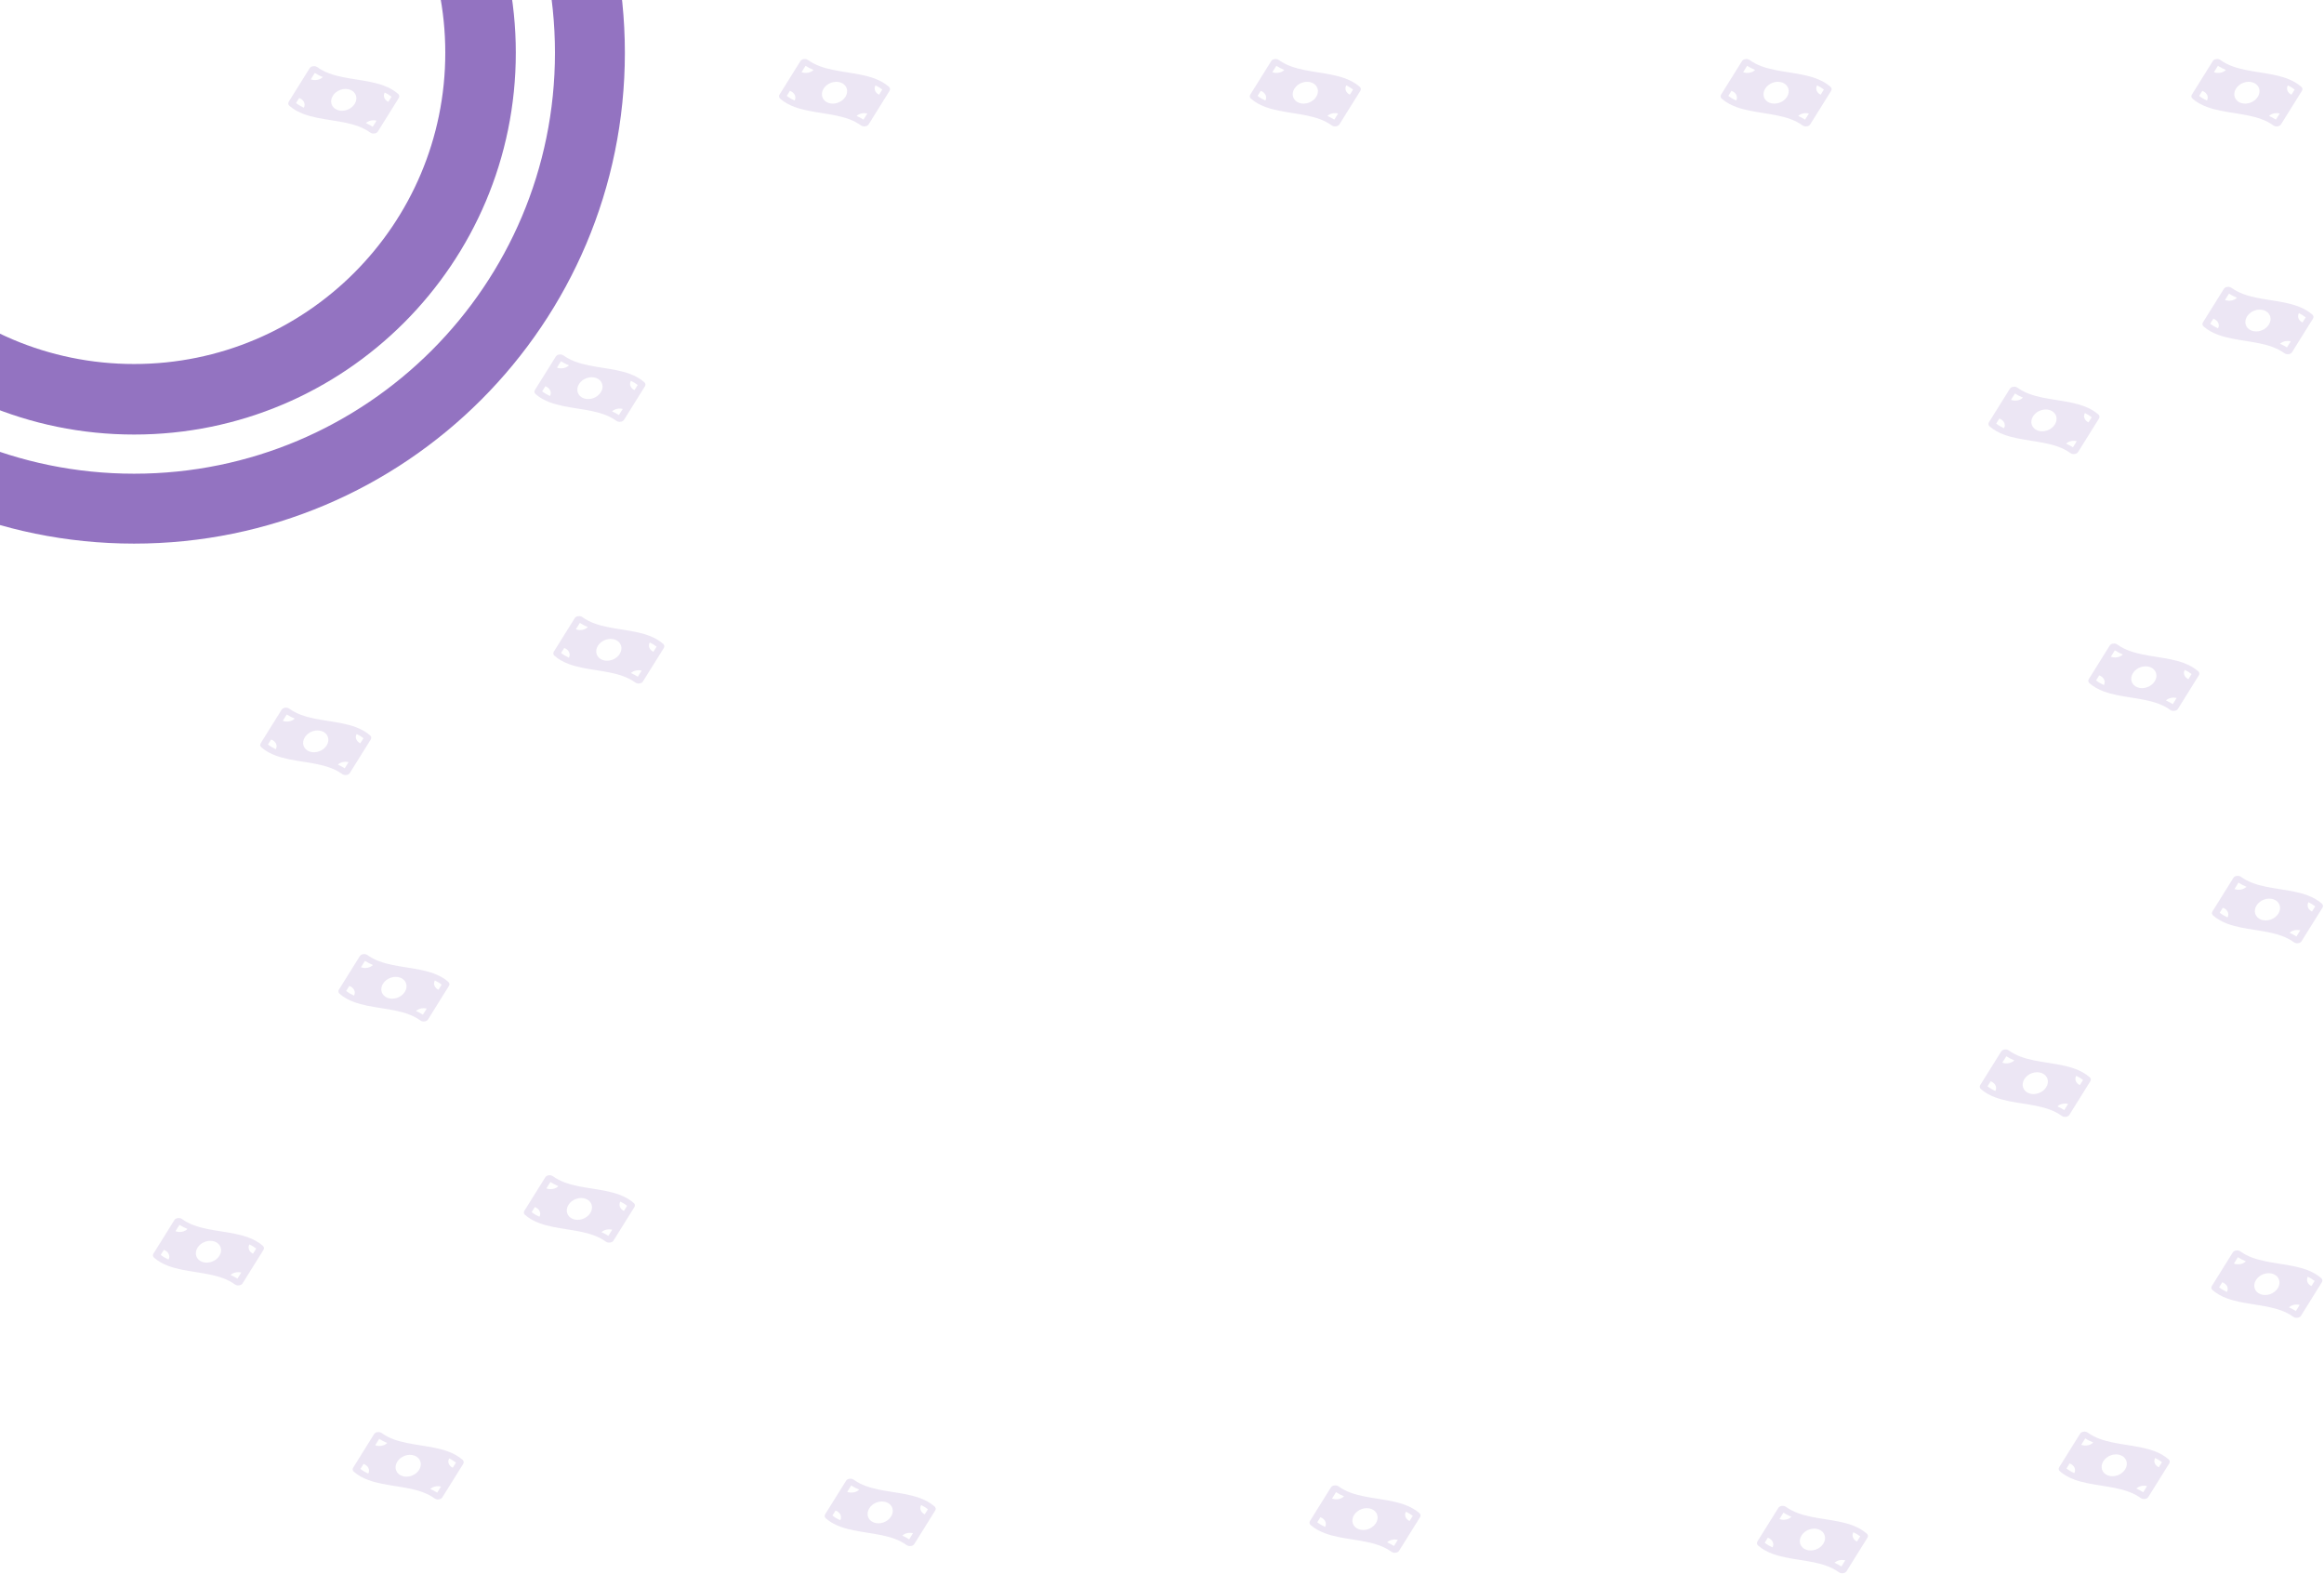 <svg width="1629" height="1103" viewBox="0 0 1629 1103" fill="none" xmlns="http://www.w3.org/2000/svg">
<path d="M438 37C438 226.986 283.986 381 94 381C-95.986 381 -250 226.986 -250 37C-250 -152.986 -95.986 -307 94 -307C283.986 -307 438 -152.986 438 37ZM-201.003 37C-201.003 199.926 -68.926 332.003 94 332.003C256.926 332.003 389.003 199.926 389.003 37C389.003 -125.926 256.926 -258.003 94 -258.003C-68.926 -258.003 -201.003 -125.926 -201.003 37Z" fill="#55229E" fill-opacity="0.63"/>
<path d="M361.555 37C361.555 184.767 241.766 304.555 93.999 304.555C-53.768 304.555 -173.556 184.767 -173.556 37C-173.556 -110.767 -53.768 -230.556 93.999 -230.556C241.766 -230.556 361.555 -110.767 361.555 37ZM-124.123 37C-124.123 157.465 -26.466 255.122 93.999 255.122C214.465 255.122 312.121 157.465 312.121 37C312.121 -83.466 214.465 -181.122 93.999 -181.122C-26.466 -181.122 -124.123 -83.466 -124.123 37Z" fill="#55229E" fill-opacity="0.63"/>
<path d="M259.437 515.423C256.476 512.836 253.046 510.994 249.333 509.61C237.546 505.217 222.882 505.436 211.094 501.043C208.138 499.941 205.364 498.55 202.86 496.724C202.579 496.519 202.27 496.356 201.944 496.235C200.297 495.621 198.243 496.07 197.39 497.437L182.749 520.903C182.166 521.837 182.306 522.981 183.193 523.754C186.154 526.342 189.583 528.184 193.297 529.568C205.084 533.961 219.749 533.742 231.537 538.135C234.493 539.237 237.267 540.627 239.771 542.454C240.052 542.659 240.361 542.822 240.687 542.943C242.334 543.557 244.388 543.108 245.241 541.74L259.881 518.275C260.464 517.34 260.324 516.197 259.437 515.423ZM200.996 500.733C202.689 501.823 204.582 502.759 206.586 503.63C204.667 505.594 201.172 506.311 198.205 505.205L200.996 500.733ZM187.844 521.813L190.049 518.279C193.338 519.504 194.741 522.513 193.312 525.092C191.24 524.155 189.432 523.071 187.844 521.813ZM216.885 526.69C212.656 525.114 211.212 520.657 213.659 516.736C216.105 512.814 221.517 510.913 225.745 512.488C229.973 514.064 231.418 518.521 228.971 522.442C226.524 526.365 221.112 528.265 216.885 526.69ZM241.634 538.445C240.16 537.496 238.533 536.665 236.825 535.884C238.59 534.164 241.574 533.471 244.298 534.176L241.634 538.445ZM252.53 520.982C249.754 519.591 248.65 516.828 250.029 514.439C251.799 515.296 253.387 516.258 254.786 517.365L252.53 520.982Z" fill="#55229E" fill-opacity="0.11"/>
<path d="M1627.49 633.3C1624.53 630.713 1621.1 628.871 1617.39 627.487C1605.6 623.093 1590.94 623.312 1579.15 618.92C1576.19 617.818 1573.42 616.427 1570.92 614.6C1570.64 614.395 1570.33 614.233 1570 614.111C1568.35 613.498 1566.3 613.946 1565.45 615.314L1550.81 638.78C1550.22 639.714 1550.36 640.857 1551.25 641.631C1554.21 644.218 1557.64 646.061 1561.35 647.445C1573.14 651.837 1587.81 651.619 1599.59 656.012C1602.55 657.113 1605.32 658.504 1607.83 660.331C1608.11 660.536 1608.42 660.698 1608.74 660.82C1610.39 661.433 1612.44 660.985 1613.3 659.617L1627.94 636.152C1628.52 635.217 1628.38 634.074 1627.49 633.3ZM1569.05 618.609C1570.75 619.7 1572.64 620.636 1574.64 621.507C1572.72 623.471 1569.23 624.188 1566.26 623.082L1569.05 618.609ZM1555.9 639.689L1558.11 636.155C1561.39 637.381 1562.8 640.39 1561.37 642.969C1559.3 642.032 1557.49 640.948 1555.9 639.689ZM1584.94 644.566C1580.71 642.99 1579.27 638.533 1581.72 634.612C1584.16 630.691 1589.57 628.789 1593.8 630.365C1598.03 631.941 1599.47 636.397 1597.03 640.319C1594.58 644.241 1589.17 646.142 1584.94 644.566ZM1609.69 656.322C1608.22 655.372 1606.59 654.542 1604.88 653.76C1606.65 652.041 1609.63 651.348 1612.35 652.053L1609.69 656.322ZM1620.59 638.858C1617.81 637.467 1616.71 634.705 1618.09 632.315C1619.86 633.173 1621.44 634.135 1622.84 635.242L1620.59 638.858Z" fill="#55229E" fill-opacity="0.11"/>
<path d="M1540.83 470.477C1537.87 467.89 1534.44 466.048 1530.72 464.664C1518.94 460.27 1504.27 460.49 1492.49 456.097C1489.53 454.995 1486.76 453.604 1484.25 451.778C1483.97 451.572 1483.66 451.41 1483.34 451.289C1481.69 450.675 1479.63 451.124 1478.78 452.491L1464.14 475.957C1463.56 476.891 1463.7 478.035 1464.58 478.808C1467.55 481.396 1470.97 483.238 1474.69 484.622C1486.48 489.015 1501.14 488.796 1512.93 493.189C1515.89 494.29 1518.66 495.681 1521.16 497.508C1521.44 497.713 1521.75 497.876 1522.08 497.997C1523.73 498.611 1525.78 498.162 1526.63 496.794L1541.27 473.329C1541.86 472.394 1541.72 471.251 1540.83 470.477ZM1482.39 455.787C1484.08 456.877 1485.97 457.813 1487.98 458.684C1486.06 460.648 1482.56 461.365 1479.6 460.259L1482.39 455.787ZM1469.24 476.867L1471.44 473.333C1474.73 474.558 1476.13 477.567 1474.7 480.146C1472.63 479.209 1470.82 478.125 1469.24 476.867ZM1498.28 481.744C1494.05 480.167 1492.6 475.711 1495.05 471.79C1497.5 467.868 1502.91 465.967 1507.14 467.542C1511.36 469.118 1512.81 473.575 1510.36 477.496C1507.92 481.418 1502.5 483.319 1498.28 481.744ZM1523.03 493.499C1521.55 492.55 1519.92 491.719 1518.22 490.938C1519.98 489.218 1522.97 488.525 1525.69 489.23L1523.03 493.499ZM1533.92 476.035C1531.15 474.645 1530.04 471.882 1531.42 469.492C1533.19 470.35 1534.78 471.312 1536.18 472.419L1533.92 476.035Z" fill="#55229E" fill-opacity="0.11"/>
<path d="M1470.83 290.477C1467.87 287.89 1464.44 286.048 1460.72 284.664C1448.94 280.27 1434.27 280.49 1422.49 276.097C1419.53 274.995 1416.76 273.604 1414.25 271.778C1413.97 271.572 1413.66 271.41 1413.34 271.289C1411.69 270.675 1409.63 271.124 1408.78 272.491L1394.14 295.957C1393.56 296.891 1393.7 298.035 1394.58 298.808C1397.55 301.396 1400.97 303.238 1404.69 304.622C1416.48 309.015 1431.14 308.796 1442.93 313.189C1445.89 314.29 1448.66 315.681 1451.16 317.508C1451.44 317.713 1451.75 317.876 1452.08 317.997C1453.73 318.611 1455.78 318.162 1456.63 316.794L1471.27 293.329C1471.86 292.394 1471.72 291.251 1470.83 290.477ZM1412.39 275.787C1414.08 276.877 1415.97 277.813 1417.98 278.684C1416.06 280.648 1412.56 281.365 1409.6 280.259L1412.39 275.787ZM1399.24 296.867L1401.44 293.333C1404.73 294.558 1406.13 297.567 1404.7 300.146C1402.63 299.209 1400.82 298.125 1399.24 296.867ZM1428.28 301.744C1424.05 300.167 1422.6 295.711 1425.05 291.79C1427.5 287.868 1432.91 285.967 1437.14 287.542C1441.36 289.118 1442.81 293.575 1440.36 297.496C1437.92 301.418 1432.5 303.319 1428.28 301.744ZM1453.03 313.499C1451.55 312.55 1449.92 311.719 1448.22 310.938C1449.98 309.218 1452.97 308.525 1455.69 309.23L1453.03 313.499ZM1463.92 296.035C1461.15 294.645 1460.04 291.882 1461.42 289.492C1463.19 290.35 1464.78 291.312 1466.18 292.419L1463.92 296.035Z" fill="#55229E" fill-opacity="0.11"/>
<path d="M1620.83 220.477C1617.87 217.89 1614.44 216.048 1610.72 214.664C1598.94 210.27 1584.27 210.49 1572.49 206.097C1569.53 204.995 1566.76 203.604 1564.25 201.778C1563.97 201.572 1563.66 201.41 1563.34 201.289C1561.69 200.675 1559.63 201.124 1558.78 202.491L1544.14 225.957C1543.56 226.891 1543.7 228.035 1544.58 228.808C1547.55 231.396 1550.97 233.238 1554.69 234.622C1566.48 239.015 1581.14 238.796 1592.93 243.189C1595.89 244.29 1598.66 245.681 1601.16 247.508C1601.44 247.713 1601.75 247.876 1602.08 247.997C1603.73 248.611 1605.78 248.162 1606.63 246.794L1621.27 223.329C1621.86 222.394 1621.72 221.251 1620.83 220.477ZM1562.39 205.787C1564.08 206.877 1565.97 207.813 1567.98 208.684C1566.06 210.648 1562.56 211.365 1559.6 210.259L1562.39 205.787ZM1549.24 226.867L1551.44 223.333C1554.73 224.558 1556.13 227.567 1554.7 230.146C1552.63 229.209 1550.82 228.125 1549.24 226.867ZM1578.28 231.744C1574.05 230.167 1572.6 225.711 1575.05 221.79C1577.5 217.868 1582.91 215.967 1587.14 217.542C1591.36 219.118 1592.81 223.575 1590.36 227.496C1587.92 231.418 1582.5 233.319 1578.28 231.744ZM1603.03 243.499C1601.55 242.55 1599.92 241.719 1598.22 240.938C1599.98 239.218 1602.97 238.525 1605.69 239.23L1603.03 243.499ZM1613.92 226.035C1611.15 224.645 1610.04 221.882 1611.42 219.492C1613.19 220.35 1614.78 221.312 1616.18 222.419L1613.92 226.035Z" fill="#55229E" fill-opacity="0.11"/>
<path d="M623.085 60.815C620.123 58.228 616.694 56.386 612.981 55.002C601.193 50.608 586.529 50.828 574.741 46.435C571.785 45.333 569.012 43.942 566.508 42.115C566.226 41.91 565.917 41.748 565.592 41.627C563.945 41.013 561.891 41.462 561.037 42.829L546.397 66.295C545.814 67.229 545.953 68.372 546.84 69.146C549.801 71.734 553.231 73.576 556.944 74.96C568.732 79.353 583.397 79.134 595.185 83.527C598.141 84.628 600.914 86.019 603.418 87.846C603.7 88.051 604.009 88.213 604.334 88.335C605.981 88.949 608.035 88.5 608.889 87.132L623.529 63.667C624.111 62.732 623.971 61.589 623.085 60.815ZM564.643 46.125C566.336 47.215 568.229 48.151 570.234 49.022C568.315 50.986 564.819 51.703 561.853 50.597L564.643 46.125ZM551.491 67.204L553.696 63.67C556.985 64.896 558.388 67.905 556.96 70.484C554.887 69.547 553.079 68.463 551.491 67.204ZM580.532 72.081C576.303 70.505 574.86 66.049 577.306 62.128C579.753 58.206 585.164 56.305 589.392 57.88C593.621 59.456 595.065 63.913 592.619 67.834C590.171 71.756 584.759 73.657 580.532 72.081ZM605.281 83.837C603.807 82.888 602.18 82.057 600.472 81.275C602.238 79.556 605.221 78.863 607.945 79.568L605.281 83.837ZM616.177 66.373C613.401 64.983 612.298 62.22 613.677 59.83C615.446 60.688 617.034 61.65 618.433 62.757L616.177 66.373Z" fill="#55229E" fill-opacity="0.11"/>
<path d="M279.085 65.815C276.123 63.228 272.694 61.386 268.98 60.002C257.193 55.608 242.529 55.828 230.741 51.435C227.785 50.333 225.011 48.942 222.507 47.115C222.226 46.91 221.917 46.748 221.592 46.627C219.945 46.013 217.89 46.462 217.037 47.829L202.396 71.295C201.814 72.229 201.953 73.372 202.84 74.146C205.801 76.734 209.231 78.576 212.944 79.96C224.732 84.353 239.397 84.134 251.184 88.527C254.141 89.628 256.914 91.019 259.418 92.846C259.7 93.051 260.009 93.213 260.334 93.335C261.981 93.949 264.035 93.5 264.888 92.132L279.529 68.667C280.111 67.732 279.971 66.589 279.085 65.815ZM220.643 51.125C222.336 52.215 224.229 53.151 226.233 54.022C224.314 55.986 220.819 56.703 217.852 55.597L220.643 51.125ZM207.491 72.204L209.696 68.67C212.985 69.896 214.388 72.905 212.96 75.484C210.887 74.547 209.079 73.463 207.491 72.204ZM236.532 77.081C232.303 75.505 230.86 71.049 233.306 67.128C235.753 63.206 241.164 61.305 245.392 62.88C249.62 64.456 251.065 68.912 248.618 72.834C246.171 76.756 240.759 78.657 236.532 77.081ZM261.281 88.837C259.807 87.888 258.18 87.057 256.472 86.275C258.237 84.556 261.221 83.863 263.945 84.568L261.281 88.837ZM272.177 71.373C269.401 69.983 268.297 67.22 269.676 64.83C271.446 65.688 273.034 66.65 274.433 67.757L272.177 71.373Z" fill="#55229E" fill-opacity="0.11"/>
<path d="M953.085 60.815C950.123 58.228 946.694 56.386 942.98 55.002C931.193 50.608 916.529 50.828 904.741 46.435C901.785 45.333 899.011 43.942 896.507 42.115C896.226 41.91 895.917 41.748 895.592 41.627C893.945 41.013 891.89 41.462 891.037 42.829L876.396 66.295C875.814 67.229 875.953 68.372 876.84 69.146C879.801 71.734 883.231 73.576 886.944 74.96C898.732 79.353 913.397 79.134 925.184 83.527C928.141 84.628 930.914 86.019 933.418 87.846C933.7 88.051 934.009 88.213 934.334 88.335C935.981 88.949 938.035 88.5 938.888 87.132L953.529 63.667C954.111 62.732 953.971 61.589 953.085 60.815ZM894.643 46.125C896.336 47.215 898.229 48.151 900.233 49.022C898.314 50.986 894.819 51.703 891.852 50.597L894.643 46.125ZM881.491 67.204L883.696 63.67C886.985 64.896 888.388 67.905 886.96 70.484C884.887 69.547 883.079 68.463 881.491 67.204ZM910.532 72.081C906.303 70.505 904.86 66.049 907.306 62.128C909.753 58.206 915.164 56.305 919.392 57.88C923.62 59.456 925.065 63.913 922.618 67.834C920.171 71.756 914.759 73.657 910.532 72.081ZM935.281 83.837C933.807 82.888 932.18 82.057 930.472 81.275C932.237 79.556 935.221 78.863 937.945 79.568L935.281 83.837ZM946.177 66.373C943.401 64.983 942.297 62.22 943.676 59.83C945.446 60.688 947.034 61.65 948.433 62.757L946.177 66.373Z" fill="#55229E" fill-opacity="0.11"/>
<path d="M1283.08 60.815C1280.12 58.228 1276.69 56.386 1272.98 55.002C1261.19 50.608 1246.53 50.828 1234.74 46.435C1231.78 45.333 1229.01 43.942 1226.51 42.115C1226.23 41.91 1225.92 41.748 1225.59 41.627C1223.94 41.013 1221.89 41.462 1221.04 42.829L1206.4 66.295C1205.81 67.229 1205.95 68.372 1206.84 69.146C1209.8 71.734 1213.23 73.576 1216.94 74.96C1228.73 79.353 1243.4 79.134 1255.18 83.527C1258.14 84.628 1260.91 86.019 1263.42 87.846C1263.7 88.051 1264.01 88.213 1264.33 88.335C1265.98 88.949 1268.03 88.5 1268.89 87.132L1283.53 63.667C1284.11 62.732 1283.97 61.589 1283.08 60.815ZM1224.64 46.125C1226.34 47.215 1228.23 48.151 1230.23 49.022C1228.31 50.986 1224.82 51.703 1221.85 50.597L1224.64 46.125ZM1211.49 67.204L1213.7 63.67C1216.98 64.896 1218.39 67.905 1216.96 70.484C1214.89 69.547 1213.08 68.463 1211.49 67.204ZM1240.53 72.081C1236.3 70.505 1234.86 66.049 1237.31 62.128C1239.75 58.206 1245.16 56.305 1249.39 57.88C1253.62 59.456 1255.06 63.913 1252.62 67.834C1250.17 71.756 1244.76 73.657 1240.53 72.081ZM1265.28 83.837C1263.81 82.888 1262.18 82.057 1260.47 81.275C1262.24 79.556 1265.22 78.863 1267.94 79.568L1265.28 83.837ZM1276.18 66.373C1273.4 64.983 1272.3 62.22 1273.68 59.83C1275.45 60.688 1277.03 61.65 1278.43 62.757L1276.18 66.373Z" fill="#55229E" fill-opacity="0.11"/>
<path d="M1613.08 60.815C1610.12 58.228 1606.69 56.386 1602.98 55.002C1591.19 50.608 1576.53 50.828 1564.74 46.435C1561.78 45.333 1559.01 43.942 1556.51 42.115C1556.23 41.91 1555.92 41.748 1555.59 41.627C1553.94 41.013 1551.89 41.462 1551.04 42.829L1536.4 66.295C1535.81 67.229 1535.95 68.372 1536.84 69.146C1539.8 71.734 1543.23 73.576 1546.94 74.96C1558.73 79.353 1573.4 79.134 1585.18 83.527C1588.14 84.628 1590.91 86.019 1593.42 87.846C1593.7 88.051 1594.01 88.213 1594.33 88.335C1595.98 88.949 1598.03 88.5 1598.89 87.132L1613.53 63.667C1614.11 62.732 1613.97 61.589 1613.08 60.815ZM1554.64 46.125C1556.34 47.215 1558.23 48.151 1560.23 49.022C1558.31 50.986 1554.82 51.703 1551.85 50.597L1554.64 46.125ZM1541.49 67.204L1543.7 63.67C1546.98 64.896 1548.39 67.905 1546.96 70.484C1544.89 69.547 1543.08 68.463 1541.49 67.204ZM1570.53 72.081C1566.3 70.505 1564.86 66.049 1567.31 62.128C1569.75 58.206 1575.16 56.305 1579.39 57.88C1583.62 59.456 1585.06 63.913 1582.62 67.834C1580.17 71.756 1574.76 73.657 1570.53 72.081ZM1595.28 83.837C1593.81 82.888 1592.18 82.057 1590.47 81.275C1592.24 79.556 1595.22 78.863 1597.94 79.568L1595.28 83.837ZM1606.18 66.373C1603.4 64.983 1602.3 62.22 1603.68 59.83C1605.45 60.688 1607.03 61.65 1608.43 62.757L1606.18 66.373Z" fill="#55229E" fill-opacity="0.11"/>
<path d="M451.636 267.87C448.675 265.283 445.245 263.441 441.532 262.057C429.744 257.664 415.08 257.883 403.293 253.49C400.336 252.388 397.563 250.997 395.059 249.171C394.778 248.966 394.468 248.803 394.143 248.682C392.496 248.068 390.442 248.517 389.589 249.884L374.948 273.35C374.365 274.284 374.505 275.428 375.391 276.201C378.353 278.789 381.782 280.631 385.495 282.015C397.283 286.408 411.948 286.189 423.736 290.582C426.692 291.684 429.466 293.074 431.97 294.901C432.251 295.106 432.56 295.269 432.885 295.39C434.533 296.004 436.587 295.555 437.44 294.187L452.08 270.722C452.663 269.787 452.523 268.644 451.636 267.87ZM393.194 253.18C394.887 254.27 396.78 255.206 398.785 256.077C396.866 258.041 393.371 258.758 390.404 257.652L393.194 253.18ZM380.042 274.26L382.247 270.726C385.537 271.951 386.94 274.96 385.511 277.539C383.438 276.602 381.631 275.518 380.042 274.26ZM409.083 279.137C404.854 277.561 403.411 273.104 405.857 269.183C408.304 265.261 413.716 263.36 417.944 264.935C422.172 266.511 423.617 270.968 421.17 274.889C418.723 278.812 413.311 280.712 409.083 279.137ZM433.833 290.892C432.359 289.943 430.731 289.112 429.024 288.331C430.789 286.611 433.773 285.918 436.496 286.623L433.833 290.892ZM444.729 273.429C441.953 272.038 440.849 269.275 442.228 266.886C443.998 267.743 445.586 268.705 446.985 269.812L444.729 273.429Z" fill="#55229E" fill-opacity="0.11"/>
<path d="M464.88 451.271C461.919 448.684 458.489 446.842 454.776 445.458C442.989 441.065 428.325 441.284 416.537 436.891C413.58 435.789 410.807 434.398 408.303 432.572C408.022 432.367 407.713 432.204 407.387 432.083C405.74 431.469 403.686 431.918 402.833 433.285L388.192 456.751C387.609 457.685 387.749 458.829 388.636 459.602C391.597 462.19 395.026 464.032 398.739 465.416C410.527 469.809 425.192 469.59 436.98 473.983C439.936 475.085 442.71 476.476 445.214 478.302C445.495 478.507 445.804 478.67 446.13 478.791C447.777 479.405 449.831 478.956 450.684 477.588L465.324 454.123C465.907 453.188 465.767 452.046 464.88 451.271ZM406.439 436.581C408.132 437.671 410.025 438.607 412.029 439.478C410.11 441.442 406.615 442.159 403.648 441.054L406.439 436.581ZM393.287 457.661L395.491 454.127C398.781 455.353 400.184 458.361 398.755 460.94C396.683 460.003 394.875 458.919 393.287 457.661ZM422.328 462.538C418.098 460.962 416.655 456.505 419.101 452.584C421.548 448.662 426.96 446.761 431.188 448.337C435.416 449.912 436.861 454.369 434.414 458.29C431.967 462.213 426.555 464.113 422.328 462.538ZM447.077 474.293C445.603 473.344 443.975 472.513 442.268 471.732C444.033 470.012 447.017 469.319 449.74 470.024L447.077 474.293ZM457.973 456.83C455.197 455.439 454.093 452.676 455.472 450.287C457.242 451.144 458.83 452.106 460.229 453.214L457.973 456.83Z" fill="#55229E" fill-opacity="0.11"/>
<path d="M314.247 688.13C311.285 685.543 307.856 683.701 304.143 682.317C292.355 677.923 277.691 678.142 265.903 673.75C262.947 672.648 260.174 671.257 257.67 669.43C257.388 669.225 257.079 669.063 256.754 668.941C255.107 668.328 253.053 668.776 252.2 670.144L237.559 693.61C236.976 694.544 237.115 695.687 238.002 696.461C240.963 699.048 244.393 700.891 248.106 702.275C259.894 706.668 274.559 706.449 286.347 710.842C289.303 711.943 292.077 713.334 294.581 715.161C294.862 715.366 295.171 715.528 295.496 715.65C297.143 716.264 299.197 715.815 300.051 714.447L314.691 690.982C315.273 690.047 315.133 688.904 314.247 688.13ZM255.805 673.44C257.498 674.53 259.391 675.466 261.396 676.337C259.477 678.301 255.982 679.018 253.015 677.912L255.805 673.44ZM242.653 694.519L244.858 690.985C248.147 692.211 249.551 695.22 248.122 697.799C246.049 696.862 244.241 695.778 242.653 694.519ZM271.694 699.396C267.465 697.82 266.022 693.363 268.468 689.443C270.915 685.521 276.326 683.62 280.555 685.195C284.783 686.771 286.227 691.227 283.781 695.149C281.333 699.071 275.921 700.972 271.694 699.396ZM296.444 711.152C294.969 710.202 293.342 709.372 291.634 708.59C293.4 706.871 296.384 706.178 299.107 706.883L296.444 711.152ZM307.339 693.688C304.564 692.297 303.46 689.535 304.839 687.145C306.609 688.003 308.196 688.965 309.596 690.072L307.339 693.688Z" fill="#55229E" fill-opacity="0.11"/>
<path d="M444.247 843.13C441.285 840.543 437.856 838.701 434.143 837.317C422.355 832.923 407.691 833.142 395.903 828.75C392.947 827.648 390.174 826.257 387.67 824.43C387.388 824.225 387.079 824.063 386.754 823.941C385.107 823.328 383.053 823.776 382.2 825.144L367.559 848.61C366.976 849.544 367.115 850.687 368.002 851.461C370.963 854.048 374.393 855.891 378.106 857.275C389.894 861.668 404.559 861.449 416.347 865.842C419.303 866.943 422.077 868.334 424.581 870.161C424.862 870.366 425.171 870.528 425.496 870.65C427.143 871.264 429.197 870.815 430.051 869.447L444.691 845.982C445.273 845.047 445.133 843.904 444.247 843.13ZM385.805 828.44C387.498 829.53 389.391 830.466 391.396 831.337C389.477 833.301 385.982 834.018 383.015 832.912L385.805 828.44ZM372.653 849.519L374.858 845.985C378.147 847.211 379.551 850.22 378.122 852.799C376.049 851.862 374.241 850.778 372.653 849.519ZM401.694 854.396C397.465 852.82 396.022 848.363 398.468 844.443C400.915 840.521 406.326 838.62 410.555 840.195C414.783 841.771 416.227 846.227 413.781 850.149C411.333 854.071 405.921 855.972 401.694 854.396ZM426.444 866.152C424.969 865.202 423.342 864.372 421.634 863.59C423.4 861.871 426.384 861.178 429.107 861.883L426.444 866.152ZM437.339 848.688C434.564 847.297 433.46 844.535 434.839 842.145C436.609 843.003 438.196 843.965 439.596 845.072L437.339 848.688Z" fill="#55229E" fill-opacity="0.11"/>
<path d="M184.247 873.13C181.285 870.543 177.856 868.701 174.143 867.317C162.355 862.923 147.691 863.142 135.903 858.75C132.947 857.648 130.174 856.257 127.67 854.43C127.388 854.225 127.079 854.063 126.754 853.941C125.107 853.328 123.053 853.776 122.2 855.144L107.559 878.61C106.976 879.544 107.115 880.687 108.002 881.461C110.963 884.048 114.393 885.891 118.106 887.275C129.894 891.668 144.559 891.449 156.347 895.842C159.303 896.943 162.077 898.334 164.581 900.161C164.862 900.366 165.171 900.528 165.496 900.65C167.143 901.264 169.197 900.815 170.051 899.447L184.691 875.982C185.273 875.047 185.133 873.904 184.247 873.13ZM125.805 858.44C127.498 859.53 129.391 860.466 131.396 861.337C129.477 863.301 125.982 864.018 123.015 862.912L125.805 858.44ZM112.653 879.519L114.858 875.985C118.147 877.211 119.551 880.22 118.122 882.799C116.049 881.862 114.241 880.778 112.653 879.519ZM141.694 884.396C137.465 882.82 136.022 878.363 138.468 874.443C140.915 870.521 146.326 868.62 150.555 870.195C154.783 871.771 156.227 876.227 153.781 880.149C151.333 884.071 145.921 885.972 141.694 884.396ZM166.444 896.152C164.969 895.202 163.342 894.372 161.634 893.59C163.4 891.871 166.384 891.178 169.107 891.883L166.444 896.152ZM177.339 878.688C174.564 877.297 173.46 874.535 174.839 872.145C176.609 873.003 178.196 873.965 179.596 875.072L177.339 878.688Z" fill="#55229E" fill-opacity="0.11"/>
<path d="M324.247 1023.13C321.285 1020.54 317.856 1018.7 314.143 1017.32C302.355 1012.92 287.691 1013.14 275.903 1008.75C272.947 1007.65 270.174 1006.26 267.67 1004.43C267.388 1004.23 267.079 1004.06 266.754 1003.94C265.107 1003.33 263.053 1003.78 262.2 1005.14L247.559 1028.61C246.976 1029.54 247.115 1030.69 248.002 1031.46C250.963 1034.05 254.393 1035.89 258.106 1037.27C269.894 1041.67 284.559 1041.45 296.347 1045.84C299.303 1046.94 302.077 1048.33 304.581 1050.16C304.862 1050.37 305.171 1050.53 305.496 1050.65C307.143 1051.26 309.197 1050.81 310.051 1049.45L324.691 1025.98C325.273 1025.05 325.133 1023.9 324.247 1023.13ZM265.805 1008.44C267.498 1009.53 269.391 1010.47 271.396 1011.34C269.477 1013.3 265.982 1014.02 263.015 1012.91L265.805 1008.44ZM252.653 1029.52L254.858 1025.99C258.147 1027.21 259.551 1030.22 258.122 1032.8C256.049 1031.86 254.241 1030.78 252.653 1029.52ZM281.694 1034.4C277.465 1032.82 276.022 1028.36 278.468 1024.44C280.915 1020.52 286.326 1018.62 290.555 1020.2C294.783 1021.77 296.227 1026.23 293.781 1030.15C291.333 1034.07 285.921 1035.97 281.694 1034.4ZM306.444 1046.15C304.969 1045.2 303.342 1044.37 301.634 1043.59C303.4 1041.87 306.384 1041.18 309.107 1041.88L306.444 1046.15ZM317.339 1028.69C314.564 1027.3 313.46 1024.53 314.839 1022.15C316.609 1023 318.196 1023.96 319.596 1025.07L317.339 1028.69Z" fill="#55229E" fill-opacity="0.11"/>
<path d="M655.085 1055.81C652.123 1053.23 648.694 1051.39 644.98 1050C633.193 1045.61 618.529 1045.83 606.741 1041.43C603.785 1040.33 601.011 1038.94 598.507 1037.12C598.226 1036.91 597.917 1036.75 597.592 1036.63C595.945 1036.01 593.89 1036.46 593.037 1037.83L578.396 1061.3C577.814 1062.23 577.953 1063.37 578.84 1064.15C581.801 1066.73 585.231 1068.58 588.944 1069.96C600.732 1074.35 615.397 1074.13 627.184 1078.53C630.141 1079.63 632.914 1081.02 635.418 1082.85C635.7 1083.05 636.009 1083.21 636.334 1083.33C637.981 1083.95 640.035 1083.5 640.888 1082.13L655.529 1058.67C656.111 1057.73 655.971 1056.59 655.085 1055.81ZM596.643 1041.12C598.336 1042.21 600.229 1043.15 602.233 1044.02C600.314 1045.99 596.819 1046.7 593.852 1045.6L596.643 1041.12ZM583.491 1062.2L585.696 1058.67C588.985 1059.9 590.388 1062.91 588.96 1065.48C586.887 1064.55 585.079 1063.46 583.491 1062.2ZM612.532 1067.08C608.303 1065.51 606.86 1061.05 609.306 1057.13C611.753 1053.21 617.164 1051.3 621.392 1052.88C625.62 1054.46 627.065 1058.91 624.618 1062.83C622.171 1066.76 616.759 1068.66 612.532 1067.08ZM637.281 1078.84C635.807 1077.89 634.18 1077.06 632.472 1076.28C634.237 1074.56 637.221 1073.86 639.945 1074.57L637.281 1078.84ZM648.177 1061.37C645.401 1059.98 644.297 1057.22 645.676 1054.83C647.446 1055.69 649.034 1056.65 650.433 1057.76L648.177 1061.37Z" fill="#55229E" fill-opacity="0.11"/>
<path d="M994.922 1060.5C991.961 1057.91 988.531 1056.07 984.818 1054.69C973.031 1050.29 958.367 1050.51 946.579 1046.12C943.622 1045.02 940.849 1043.63 938.345 1041.8C938.064 1041.6 937.755 1041.43 937.429 1041.31C935.782 1040.7 933.728 1041.15 932.875 1042.51L918.234 1065.98C917.651 1066.91 917.791 1068.06 918.678 1068.83C921.639 1071.42 925.068 1073.26 928.781 1074.64C940.569 1079.04 955.234 1078.82 967.022 1083.21C969.978 1084.31 972.752 1085.7 975.256 1087.53C975.537 1087.74 975.846 1087.9 976.172 1088.02C977.819 1088.63 979.873 1088.18 980.726 1086.82L995.366 1063.35C995.949 1062.42 995.809 1061.27 994.922 1060.5ZM936.481 1045.81C938.174 1046.9 940.067 1047.84 942.071 1048.71C940.152 1050.67 936.657 1051.39 933.69 1050.28L936.481 1045.81ZM923.329 1066.89L925.533 1063.36C928.823 1064.58 930.226 1067.59 928.797 1070.17C926.725 1069.23 924.917 1068.15 923.329 1066.89ZM952.37 1071.77C948.14 1070.19 946.697 1065.73 949.143 1061.81C951.59 1057.89 957.002 1055.99 961.23 1057.57C965.458 1059.14 966.903 1063.6 964.456 1067.52C962.009 1071.44 956.597 1073.34 952.37 1071.77ZM977.119 1083.52C975.645 1082.57 974.017 1081.74 972.31 1080.96C974.075 1079.24 977.059 1078.55 979.782 1079.25L977.119 1083.52ZM988.015 1066.06C985.239 1064.67 984.135 1061.91 985.514 1059.52C987.284 1060.37 988.872 1061.33 990.271 1062.44L988.015 1066.06Z" fill="#55229E" fill-opacity="0.11"/>
<path d="M1627.08 895.815C1624.12 893.228 1620.69 891.386 1616.98 890.002C1605.19 885.608 1590.53 885.828 1578.74 881.435C1575.79 880.333 1573.01 878.942 1570.51 877.115C1570.23 876.91 1569.92 876.748 1569.59 876.627C1567.94 876.013 1565.89 876.462 1565.04 877.829L1550.4 901.295C1549.81 902.229 1549.95 903.372 1550.84 904.146C1553.8 906.734 1557.23 908.576 1560.94 909.96C1572.73 914.353 1587.4 914.134 1599.18 918.527C1602.14 919.628 1604.91 921.019 1607.42 922.846C1607.7 923.051 1608.01 923.214 1608.33 923.335C1609.98 923.949 1612.04 923.5 1612.89 922.132L1627.53 898.667C1628.11 897.732 1627.97 896.589 1627.08 895.815ZM1568.64 881.125C1570.34 882.215 1572.23 883.151 1574.23 884.022C1572.31 885.986 1568.82 886.703 1565.85 885.597L1568.64 881.125ZM1555.49 902.204L1557.7 898.67C1560.99 899.896 1562.39 902.905 1560.96 905.484C1558.89 904.547 1557.08 903.463 1555.49 902.204ZM1584.53 907.081C1580.3 905.505 1578.86 901.048 1581.31 897.128C1583.75 893.206 1589.16 891.305 1593.39 892.88C1597.62 894.456 1599.07 898.912 1596.62 902.834C1594.17 906.756 1588.76 908.657 1584.53 907.081ZM1609.28 918.837C1607.81 917.887 1606.18 917.057 1604.47 916.275C1606.24 914.556 1609.22 913.863 1611.95 914.568L1609.28 918.837ZM1620.18 901.373C1617.4 899.982 1616.3 897.22 1617.68 894.83C1619.45 895.688 1621.03 896.65 1622.43 897.757L1620.18 901.373Z" fill="#55229E" fill-opacity="0.11"/>
<path d="M1308.54 1074.85C1305.58 1072.27 1302.15 1070.42 1298.44 1069.04C1286.65 1064.65 1271.99 1064.87 1260.2 1060.47C1257.25 1059.37 1254.47 1057.98 1251.97 1056.15C1251.69 1055.95 1251.38 1055.79 1251.05 1055.66C1249.4 1055.05 1247.35 1055.5 1246.5 1056.87L1231.86 1080.33C1231.27 1081.27 1231.41 1082.41 1232.3 1083.18C1235.26 1085.77 1238.69 1087.61 1242.4 1089C1254.19 1093.39 1268.86 1093.17 1280.64 1097.56C1283.6 1098.67 1286.37 1100.06 1288.88 1101.88C1289.16 1102.09 1289.47 1102.25 1289.79 1102.37C1291.44 1102.99 1293.5 1102.54 1294.35 1101.17L1308.99 1077.71C1309.57 1076.77 1309.43 1075.63 1308.54 1074.85ZM1250.1 1060.16C1251.8 1061.25 1253.69 1062.19 1255.69 1063.06C1253.77 1065.02 1250.28 1065.74 1247.31 1064.64L1250.1 1060.16ZM1236.95 1081.24L1239.16 1077.71C1242.45 1078.93 1243.85 1081.94 1242.42 1084.52C1240.35 1083.58 1238.54 1082.5 1236.95 1081.24ZM1265.99 1086.12C1261.76 1084.54 1260.32 1080.09 1262.77 1076.17C1265.21 1072.24 1270.62 1070.34 1274.85 1071.92C1279.08 1073.49 1280.53 1077.95 1278.08 1081.87C1275.63 1085.79 1270.22 1087.69 1265.99 1086.12ZM1290.74 1097.88C1289.27 1096.93 1287.64 1096.09 1285.93 1095.31C1287.7 1093.59 1290.68 1092.9 1293.41 1093.61L1290.74 1097.88ZM1301.64 1080.41C1298.86 1079.02 1297.76 1076.26 1299.14 1073.87C1300.91 1074.73 1302.49 1075.69 1303.89 1076.8L1301.64 1080.41Z" fill="#55229E" fill-opacity="0.11"/>
<path d="M1520.08 1022.81C1517.12 1020.23 1513.69 1018.39 1509.98 1017C1498.19 1012.61 1483.53 1012.83 1471.74 1008.43C1468.79 1007.33 1466.01 1005.94 1463.51 1004.12C1463.23 1003.91 1462.92 1003.75 1462.59 1003.63C1460.94 1003.01 1458.89 1003.46 1458.04 1004.83L1443.4 1028.3C1442.81 1029.23 1442.95 1030.37 1443.84 1031.15C1446.8 1033.73 1450.23 1035.58 1453.94 1036.96C1465.73 1041.35 1480.4 1041.13 1492.18 1045.53C1495.14 1046.63 1497.91 1048.02 1500.42 1049.85C1500.7 1050.05 1501.01 1050.21 1501.33 1050.33C1502.98 1050.95 1505.04 1050.5 1505.89 1049.13L1520.53 1025.67C1521.11 1024.73 1520.97 1023.59 1520.08 1022.81ZM1461.64 1008.12C1463.34 1009.21 1465.23 1010.15 1467.23 1011.02C1465.31 1012.99 1461.82 1013.7 1458.85 1012.6L1461.64 1008.12ZM1448.49 1029.2L1450.7 1025.67C1453.99 1026.9 1455.39 1029.91 1453.96 1032.48C1451.89 1031.55 1450.08 1030.46 1448.49 1029.2ZM1477.53 1034.08C1473.3 1032.51 1471.86 1028.05 1474.31 1024.13C1476.75 1020.21 1482.16 1018.3 1486.39 1019.88C1490.62 1021.46 1492.07 1025.91 1489.62 1029.83C1487.17 1033.76 1481.76 1035.66 1477.53 1034.08ZM1502.28 1045.84C1500.81 1044.89 1499.18 1044.06 1497.47 1043.28C1499.24 1041.56 1502.22 1040.86 1504.95 1041.57L1502.28 1045.84ZM1513.18 1028.37C1510.4 1026.98 1509.3 1024.22 1510.68 1021.83C1512.45 1022.69 1514.03 1023.65 1515.43 1024.76L1513.18 1028.37Z" fill="#55229E" fill-opacity="0.11"/>
<path d="M1464.75 754.978C1461.79 752.391 1458.36 750.549 1454.65 749.165C1442.86 744.772 1428.19 744.991 1416.41 740.598C1413.45 739.496 1410.68 738.105 1408.17 736.279C1407.89 736.074 1407.58 735.911 1407.26 735.79C1405.61 735.176 1403.56 735.625 1402.7 736.992L1388.06 760.458C1387.48 761.393 1387.62 762.536 1388.51 763.309C1391.47 765.897 1394.9 767.739 1398.61 769.123C1410.4 773.516 1425.06 773.297 1436.85 777.69C1439.81 778.792 1442.58 780.183 1445.08 782.009C1445.37 782.214 1445.67 782.377 1446 782.498C1447.65 783.112 1449.7 782.663 1450.55 781.296L1465.19 757.83C1465.78 756.895 1465.64 755.753 1464.75 754.978ZM1406.31 740.288C1408 741.378 1409.89 742.314 1411.9 743.185C1409.98 745.149 1406.48 745.866 1403.52 744.761L1406.31 740.288ZM1393.16 761.368L1395.36 757.834C1398.65 759.06 1400.05 762.068 1398.63 764.647C1396.55 763.71 1394.74 762.626 1393.16 761.368ZM1422.2 766.245C1417.97 764.669 1416.53 760.212 1418.97 756.291C1421.42 752.369 1426.83 750.468 1431.06 752.044C1435.29 753.619 1436.73 758.076 1434.28 761.997C1431.84 765.92 1426.42 767.82 1422.2 766.245ZM1446.95 778C1445.47 777.051 1443.85 776.22 1442.14 775.439C1443.9 773.719 1446.89 773.026 1449.61 773.731L1446.95 778ZM1457.84 760.537C1455.07 759.146 1453.96 756.383 1455.34 753.994C1457.11 754.851 1458.7 755.813 1460.1 756.921L1457.84 760.537Z" fill="#55229E" fill-opacity="0.11"/>
</svg>
